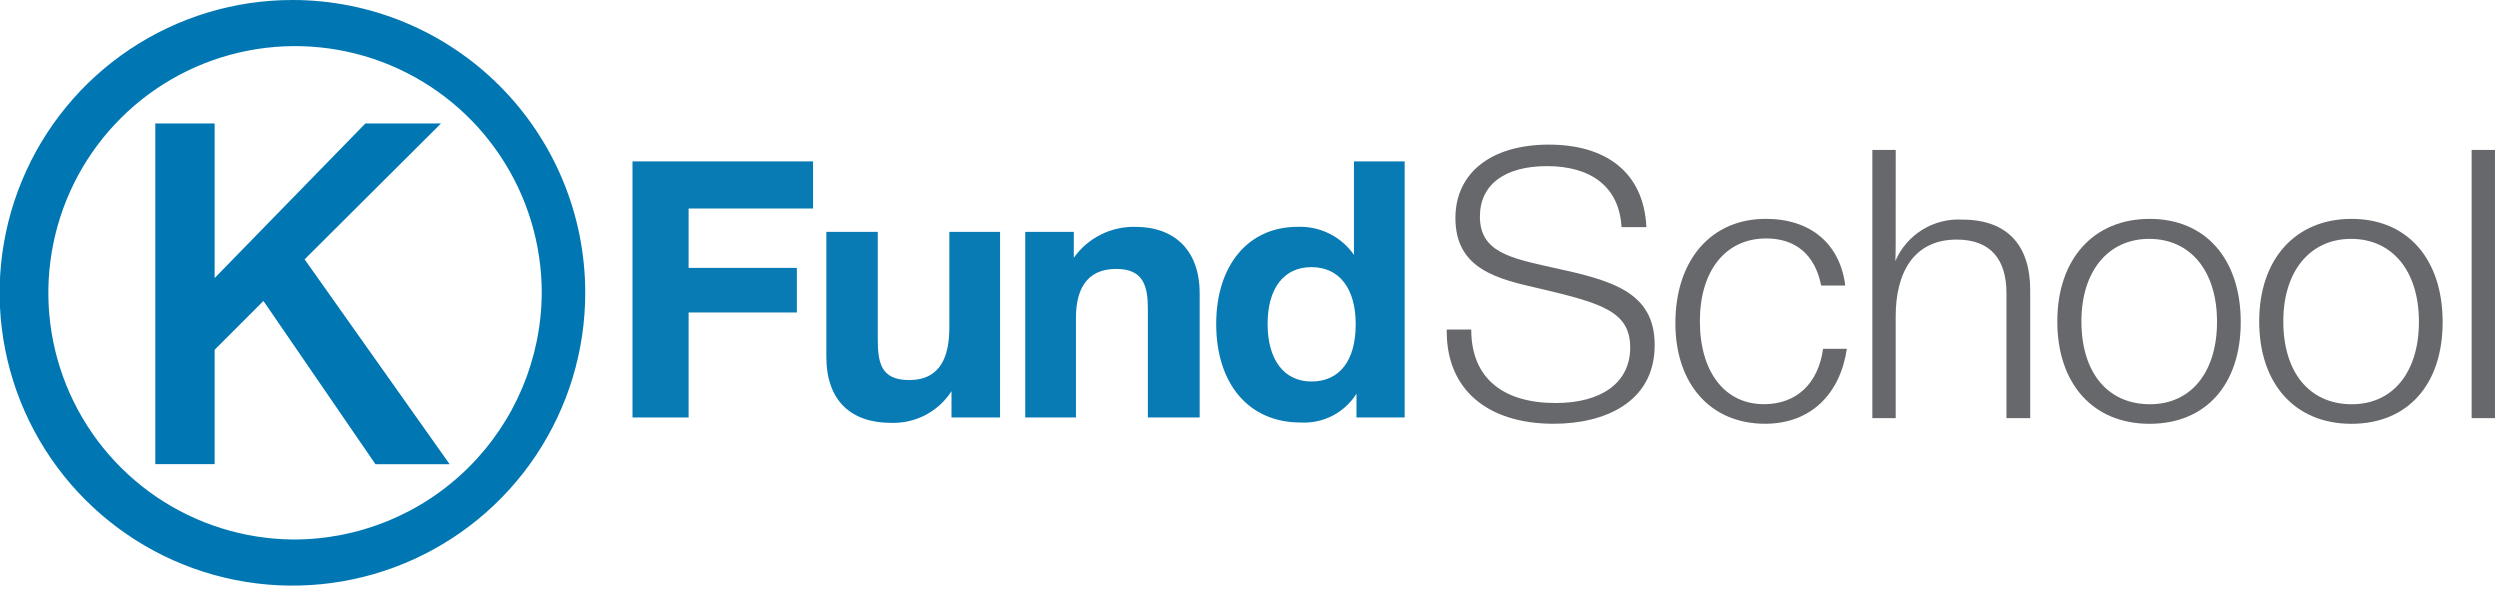 <svg width="242" height="57" viewBox="0 0 242 57" fill="none" xmlns="http://www.w3.org/2000/svg">
<g clip-path="url(#clip0)">
<path d="M28.326 5.71796e-06C22.719 -0.004 17.238 1.656 12.574 4.768C7.91 7.881 4.275 12.306 2.127 17.485C-0.021 22.664 -0.585 28.364 0.507 33.863C1.598 39.362 4.296 44.414 8.26 48.38C12.223 52.346 17.274 55.047 22.772 56.142C28.271 57.237 33.971 56.677 39.151 54.532C44.331 52.387 48.759 48.754 51.874 44.092C54.99 39.431 56.652 33.95 56.652 28.343C56.653 24.622 55.921 20.937 54.499 17.499C53.076 14.061 50.989 10.937 48.359 8.305C45.729 5.673 42.606 3.585 39.169 2.16C35.731 0.735 32.047 0.001 28.326 5.71796e-06ZM28.326 52.222C23.613 52.176 19.02 50.736 15.123 48.084C11.227 45.431 8.203 41.686 6.432 37.318C4.66 32.951 4.221 28.157 5.169 23.54C6.117 18.923 8.41 14.69 11.759 11.374C15.108 8.058 19.363 5.807 23.989 4.905C28.615 4.003 33.404 4.489 37.754 6.304C42.104 8.118 45.82 11.179 48.433 15.101C51.047 19.023 52.441 23.631 52.441 28.344C52.409 34.708 49.85 40.799 45.328 45.276C40.806 49.754 34.69 52.253 28.326 52.222Z" fill="#0077B3"/>
<path d="M29.486 25.105L43.522 44.932H36.342L25.502 29.132L20.777 33.857V44.929H15.033V11.95H20.777V26.914L35.369 11.95H42.689L29.486 25.105Z" fill="#0077B3"/>
<path d="M78.703 20.183H66.657V25.931H77.136V30.247H66.657V40.411H61.226V15.622H78.703V20.183Z" fill="#087AB4"/>
<path d="M96.806 40.41H92.106V37.868C91.48 38.841 90.611 39.635 89.586 40.172C88.561 40.709 87.414 40.971 86.257 40.932C82.392 40.932 79.99 38.808 79.99 34.526V22.446H84.968V32.716C84.968 34.979 85.177 36.79 87.997 36.79C91.097 36.79 91.897 34.423 91.897 31.707V22.446H96.807L96.806 40.41Z" fill="#087AB4"/>
<path d="M111.114 40.411V29.931C111.114 27.703 110.696 26.031 108.051 26.031C105.091 26.031 104.151 28.154 104.151 30.766V40.41H99.243V22.447H103.943V24.954C104.614 24.006 105.509 23.237 106.547 22.715C107.585 22.192 108.735 21.933 109.897 21.959C113.692 21.959 116.128 24.222 116.128 28.4V40.411H111.114Z" fill="#087AB4"/>
<path d="M131.306 40.411V38.111C130.734 39.02 129.928 39.759 128.973 40.249C128.017 40.739 126.947 40.963 125.875 40.897C120.896 40.897 117.728 37.171 117.728 31.357C117.728 25.683 120.828 21.957 125.596 21.957C126.662 21.913 127.722 22.14 128.678 22.614C129.633 23.089 130.454 23.797 131.063 24.673V15.621H135.971V40.411H131.306ZM126.95 25.858C124.27 25.858 122.704 27.912 122.704 31.358C122.704 34.84 124.304 36.929 126.95 36.929C129.666 36.929 131.233 34.91 131.233 31.393C131.236 27.912 129.635 25.858 126.95 25.858Z" fill="#087AB4"/>
<path d="M156.965 21.988C156.746 18.05 153.974 16.081 149.746 16.081C145.662 16.081 143.255 17.868 143.255 20.968C143.255 24.359 146.136 24.978 150.255 25.89C155.98 27.13 160.173 28.223 160.173 33.401C160.173 39.016 155.214 41.021 150.401 41.021C143.948 41.021 140.046 37.667 140.046 32.121V31.902H142.416C142.416 36.715 145.624 39.012 150.583 39.012C155.068 39.012 157.803 37.007 157.803 33.653C157.803 30.153 155.068 29.353 149.015 27.928C145.041 27.016 140.884 26.105 140.884 21.11C140.884 16.734 144.348 13.999 149.927 13.999C155.397 13.999 159.116 16.625 159.372 21.985L156.965 21.988Z" fill="#67686B"/>
<path d="M170.856 41.02C165.605 41.02 162.177 37.192 162.177 31.285C162.177 25.16 165.641 21.185 170.928 21.185C175.267 21.185 178.111 23.592 178.622 27.64H176.289C175.706 24.686 173.846 23.081 170.965 23.081C167.027 23.081 164.548 26.217 164.548 31.102C164.548 35.987 166.954 39.125 170.748 39.125C173.884 39.125 176 37.155 176.474 33.764H178.774C178.148 38.031 175.376 41.02 170.856 41.02Z" fill="#67686B"/>
<path d="M183.47 25.27C184.008 24.015 184.92 22.956 186.081 22.239C187.242 21.521 188.597 21.179 189.96 21.259C194.335 21.259 196.524 23.775 196.524 28.077V40.477H194.224V28.369C194.224 25.161 192.729 23.192 189.411 23.192C185.145 23.192 183.504 26.547 183.504 30.592V40.474H181.243V14.513H183.507C183.507 25.853 183.507 23.848 183.47 25.27Z" fill="#67686B"/>
<path d="M216.904 31.18C216.904 37.233 213.513 41.024 208.081 41.024C202.611 41.024 199.147 37.159 199.147 31.106C199.147 25.09 202.647 21.188 208.081 21.188C213.477 21.18 216.904 25.05 216.904 31.18ZM201.481 31.107C201.481 36.031 203.997 39.13 208.117 39.13C212.092 39.13 214.608 36.03 214.608 31.144C214.608 26.258 212.055 23.123 208.044 23.123C204.069 23.118 201.481 26.254 201.481 31.103V31.107Z" fill="#67686B"/>
<path d="M236.448 31.18C236.448 37.233 233.057 41.024 227.624 41.024C222.154 41.024 218.69 37.159 218.69 31.106C218.69 25.09 222.19 21.188 227.624 21.188C233.021 21.18 236.448 25.05 236.448 31.18ZM221.024 31.107C221.024 36.031 223.541 39.13 227.661 39.13C231.635 39.13 234.152 36.03 234.152 31.144C234.152 26.258 231.599 23.123 227.588 23.123C223.613 23.118 221.024 26.254 221.024 31.103V31.107Z" fill="#67686B"/>
<path d="M241.515 40.475H239.254V14.513H241.515V40.475Z" fill="#67686B"/>
</g>
<defs>
<clipPath id="clip0">
<rect width="241.515" height="56.688" fill="white"/>
</clipPath>
</defs>
</svg>
